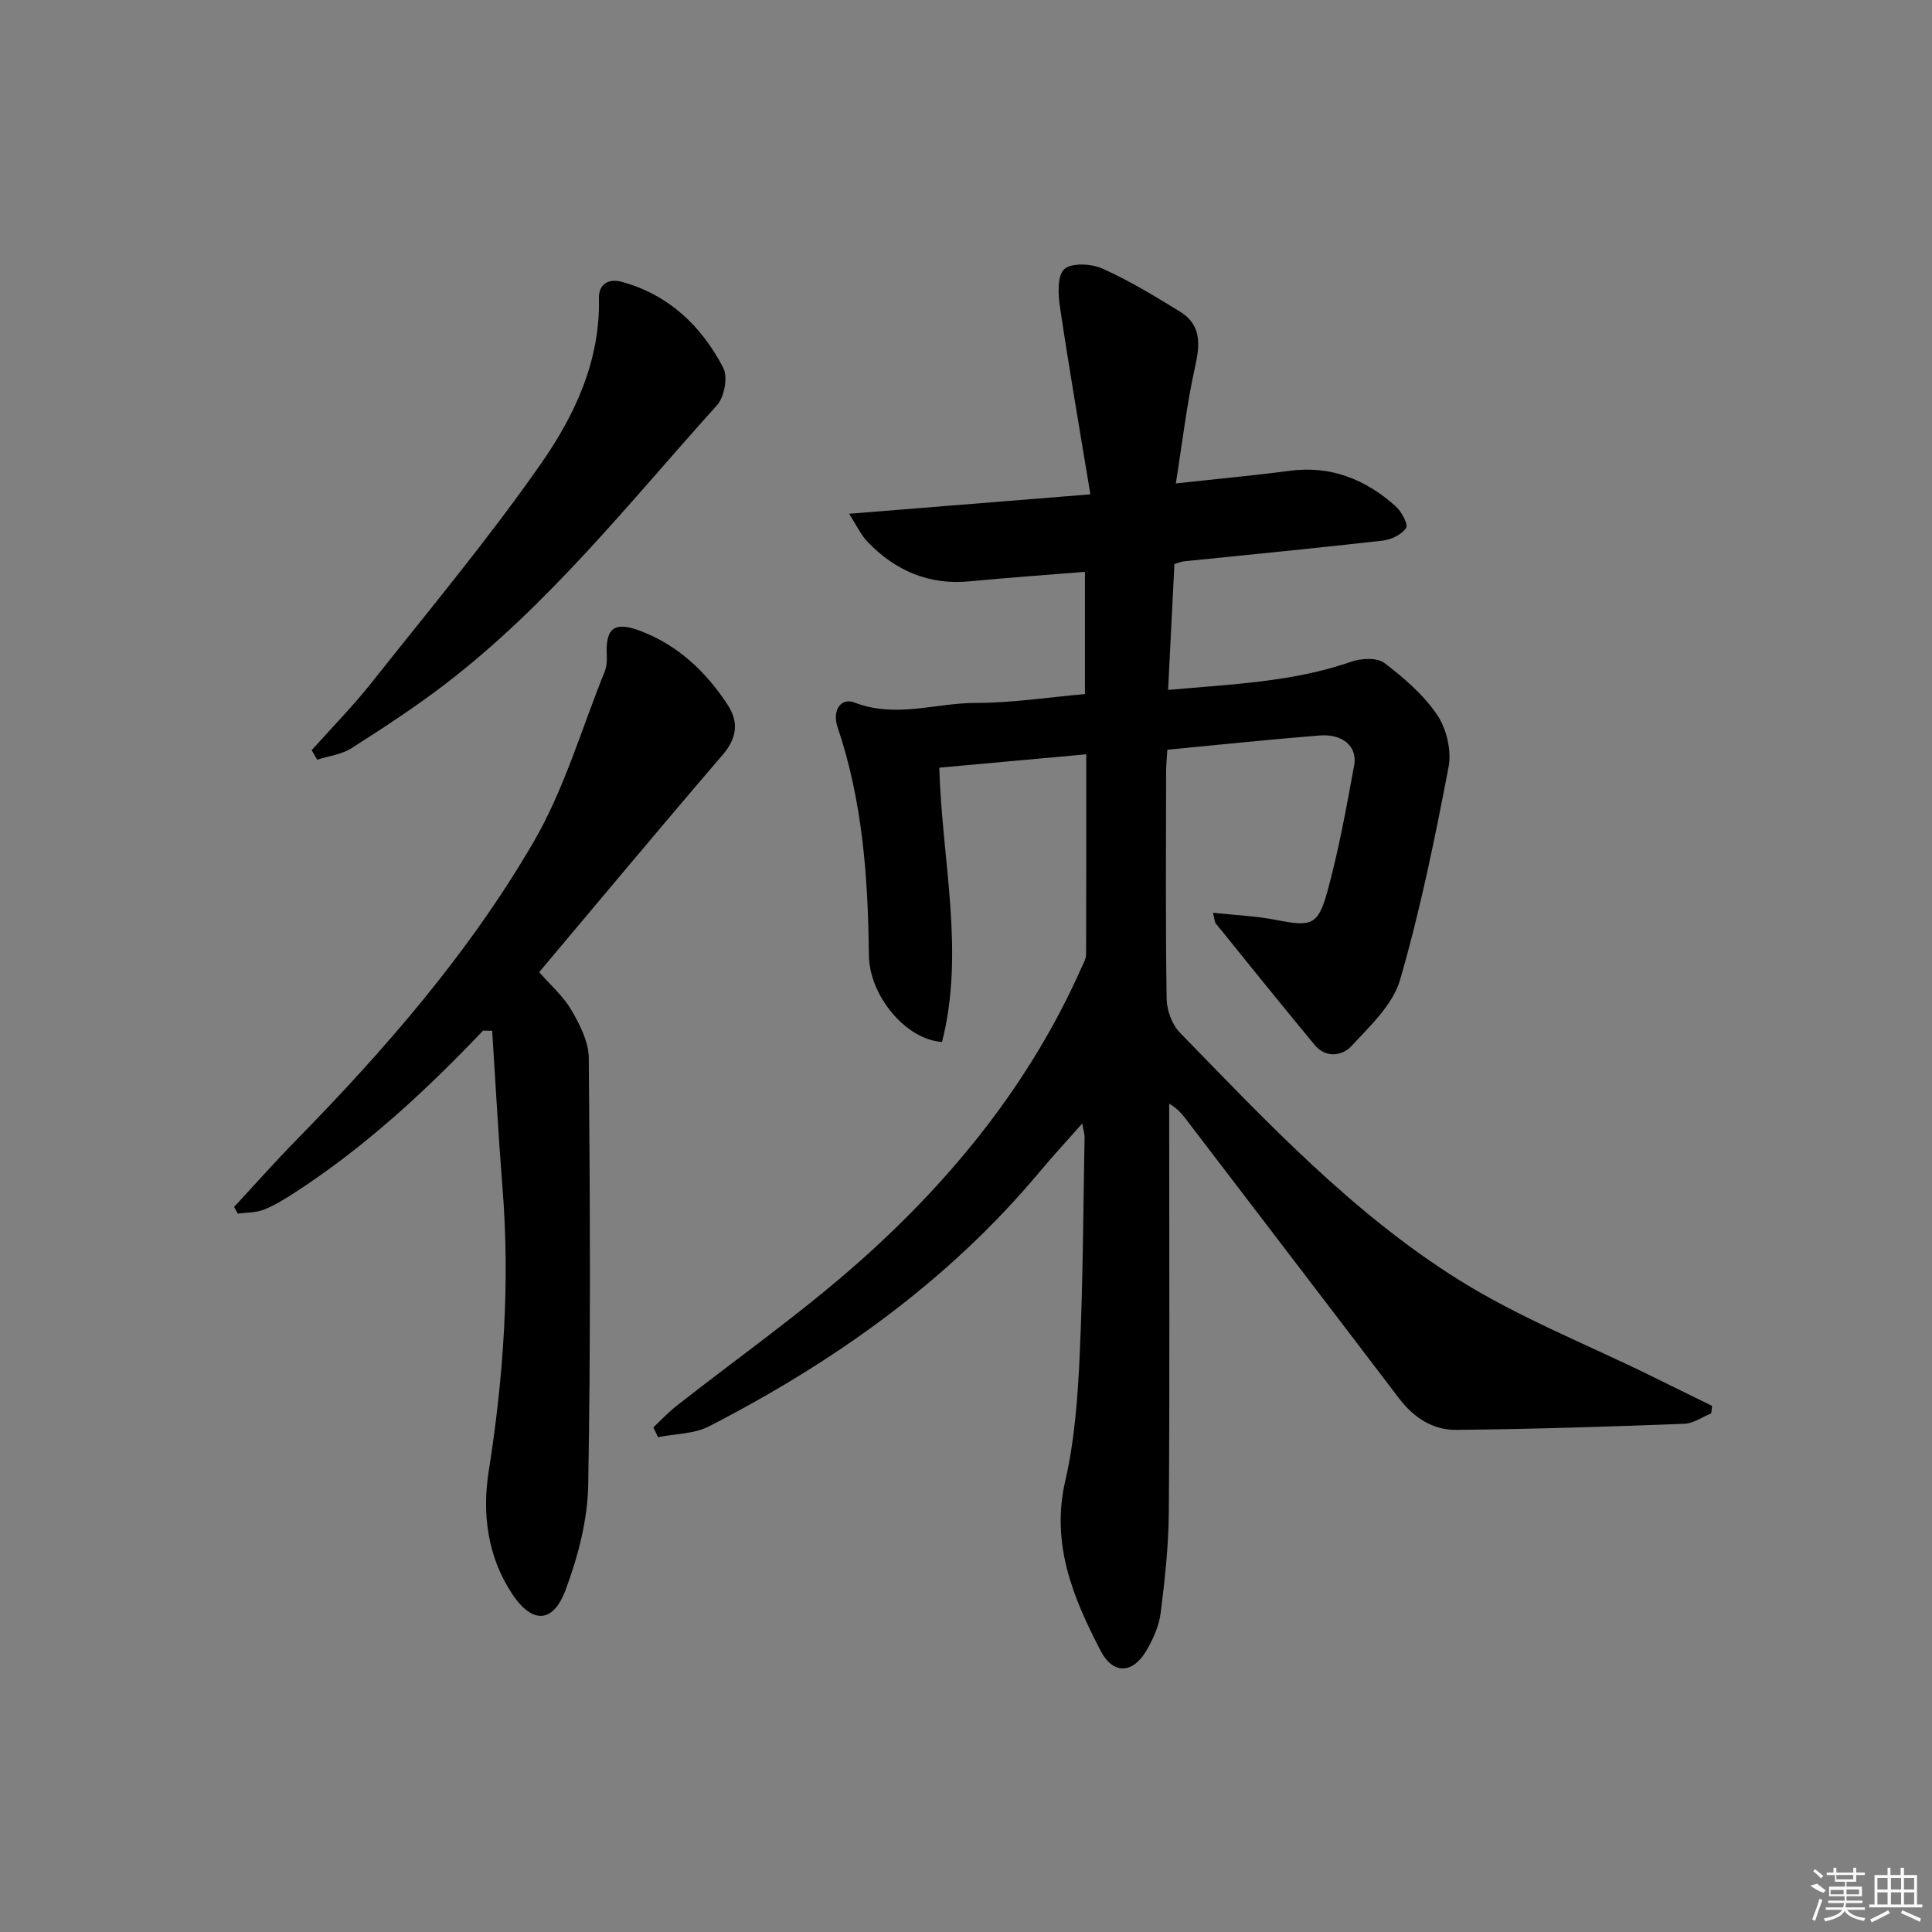 <svg enable-background="new 0 0 400 400" viewBox="0 0 400 400" xmlns="http://www.w3.org/2000/svg"><rect x="0" y="0" width="400" height="400" fill="#808080" stroke="none"/><path d="m225.75 102.35c-2.3-13.97-4.46-26.38-6.3-38.84-.39-2.61-.57-6.51.91-7.8 1.56-1.35 5.6-1.13 7.89-.1 5.56 2.49 10.83 5.7 16.04 8.9 4.42 2.71 4.2 6.7 3.15 11.37-1.72 7.7-2.62 15.58-4 24.21 8.54-.94 16.09-1.63 23.59-2.62 8.54-1.12 15.69 1.79 21.89 7.31 1.22 1.09 2.69 3.77 2.2 4.52-.89 1.38-3.09 2.43-4.86 2.63-13.7 1.56-27.43 2.88-41.16 4.29-.47.05-.93.26-1.95.56-.42 8.42-.85 16.94-1.31 26.06 13.3-1.19 25.84-1.64 37.9-5.83 2.07-.72 5.34-.91 6.86.24 4.07 3.09 8.14 6.6 10.96 10.78 1.94 2.87 3 7.38 2.35 10.76-2.83 14.81-5.85 29.64-10.05 44.1-1.49 5.13-6.21 9.52-10.06 13.69-1.87 2.02-5.28 2.57-7.59-.21-6.9-8.33-13.69-16.75-20.49-25.17-.27-.34-.25-.92-.58-2.22 4.62.5 8.95.67 13.15 1.5 7.14 1.4 8.6 1.15 10.53-5.89 2.35-8.59 3.95-17.4 5.55-26.17.7-3.87-2.41-6.53-7.15-6.15-10.42.83-20.83 1.93-31.53 2.95-.1 1.69-.26 3.15-.26 4.62-.02 15.66-.13 31.33.11 46.99.04 2.37 1.12 5.3 2.75 6.97 18.01 18.51 35.79 37.47 57.82 51.23 12.47 7.79 26.39 13.28 39.65 19.8 4.23 2.08 8.47 4.16 12.7 6.24-.05.52-.11 1.03-.16 1.55-1.86.75-3.71 2.09-5.59 2.16-15.74.59-31.49 1.11-47.25 1.26-4.82.05-8.78-2.55-11.8-6.52-14.6-19.2-29.27-38.35-43.91-57.53-.9-1.18-1.77-2.38-3.68-3.48v5.05c0 26.5.11 52.99-.08 79.49-.05 6.96-.81 13.94-1.68 20.85-.34 2.71-1.55 5.45-2.96 7.84-2.84 4.83-6.91 4.98-9.47.05-5.7-10.99-10.35-22.11-7.32-35.24 1.96-8.52 2.59-17.44 2.99-26.21.68-14.96.72-29.95 1-44.92.01-.62-.21-1.24-.49-2.81-3.3 3.74-6.17 6.83-8.87 10.07-18.9 22.59-42.4 39.24-68.35 52.61-3.1 1.6-7.05 1.55-10.6 2.26-.32-.67-.64-1.34-.97-2.02 1.54-1.45 2.99-3.03 4.64-4.33 12.81-10.08 26.22-19.48 38.36-30.3 19.14-17.06 35.1-36.83 45.63-60.53.4-.9.96-1.85.96-2.78.06-13.62.04-27.25.04-41.42-10.37.94-20.2 1.84-30.43 2.77.55 19.24 5.33 38.03.57 56.78-7.43-.43-15.06-9.54-15.15-17.97-.16-16.02-1.3-31.88-6.48-47.2-1.15-3.41.63-6.21 3.53-5.09 8.54 3.3 16.82.05 25.18.07 7.41.01 14.83-1.16 22.51-1.83 0-8.45 0-16.69 0-25.31-8.11.66-16 1.21-23.88 1.97-8.43.81-15.35-2.2-21.09-8.13-1.4-1.44-2.27-3.4-3.87-5.86 16.98-1.37 32.9-2.65 49.96-4.02z"/><path d="m100.01 213.38c-11.83 12.44-24.38 24.05-38.82 33.43-2.09 1.35-4.23 2.71-6.52 3.62-1.66.66-3.61.59-5.44.84-.25-.46-.51-.93-.76-1.39 4.22-4.55 8.33-9.2 12.67-13.63 18.58-18.96 35.99-38.97 49.34-61.94 6.34-10.9 9.92-23.4 14.69-35.2.41-1.03.52-2.26.46-3.38-.3-5.74 1.57-7.15 6.99-5.09 7.78 2.96 13.51 8.42 18 15.23 2.34 3.55 2.02 6.89-.99 10.4-12.68 14.75-25.12 29.71-38 45 2.27 2.61 4.96 4.93 6.66 7.84 1.76 3.01 3.58 6.58 3.61 9.92.26 29.48.41 58.98-.12 88.45-.13 7.27-2.11 14.78-4.66 21.65-2.59 7-6.94 7.15-11.11.83-5.07-7.68-6.23-16.53-4.82-25.41 3.07-19.45 4.41-38.93 2.85-58.6-.86-10.83-1.44-21.69-2.14-32.54-.62 0-1.26-.02-1.89-.03z"/><path d="m64.53 155.32c4.15-4.65 8.54-9.11 12.41-13.99 11.86-14.97 24.13-29.67 35.05-45.31 6.99-10 12.3-21.29 12.01-34.23-.07-2.99 2.02-4.19 4.74-3.44 9.72 2.68 16.52 9.15 21.01 17.82.99 1.91.22 6.04-1.31 7.73-18.02 20-34.77 41.29-56.35 57.8-6.19 4.73-12.74 9.02-19.32 13.21-2.04 1.3-4.71 1.61-7.1 2.38-.38-.65-.76-1.31-1.14-1.97z"/><g fill="#fafafa"><path d="m374.8 390.4 1.4-.4c.7.5 1.3 1 1.8 1.4l-.5.5c-1.5-.6-2.1-1.1-2.7-1.5zm1 7.3-.6-.3c.5-1.4 1.1-2.8 1.5-4.3.2.1.4.2.6.3-.5 1.3-1 2.8-1.5 4.3zm-.4-10.3.4-.4c.4.3 1 .8 1.7 1.4l-.5.5c-.4-.5-1-1-1.6-1.5zm2.5.3h1.7v-1h.6v1h3.5v-1h.6v1h1.8v.5h-1.8v1.4h-2v1h3.2v2h-3.2v.9h3.3v.5h-3.4c0 .3-.1.6-.1.9h4v.5h-3.7c.7.9 1.9 1.5 3.8 1.7-.1.2-.2.4-.3.6-2.1-.4-3.5-1.1-4-2.1-.4 1-1.8 1.7-4 2.2-.1-.2-.2-.4-.3-.6 2.1-.4 3.4-1 3.8-1.8h-3.4v-.5h3.6c.1-.3.1-.6.2-.9h-3.3v-.5h3.4c0-.3 0-.6 0-.9h-3.2v-2h3.3v-1h-2.1v-1.4h-1.7v-.5zm1.1 3.5v1h2.7c0-.3 0-.4 0-.4 0-.1 0-.2 0-.2 0-.1 0-.2 0-.3h-2.7zm1.2-3v.9h3.5v-.9zm4.7 3h-2.6v.6.4h2.6z"/><path d="m393.6 386.7h.6v1.5h2.7v6.1h1.1v.6h-11v-.6h1.1v-6.1h2.7v-1.5h.6v1.5h2.1v-1.5zm-2.7 8.8.4.6c-1.2.6-2.5 1.3-3.8 1.9-.1-.2-.2-.4-.3-.6 1.2-.6 2.5-1.2 3.7-1.9zm-2.2-6.7v2.4h2.1v-2.4zm0 3v2.5h2.1v-2.5zm2.8-3v2.4h2.1v-2.4zm0 3v2.5h2.1v-2.5zm6 6.1c-1.4-.7-2.7-1.3-3.9-1.8l.2-.6c1.5.6 2.7 1.2 3.9 1.7zm-1.2-9.1h-2.1v2.4h2.1zm-2.1 3v2.5h2.1v-2.5z"/></g></svg>